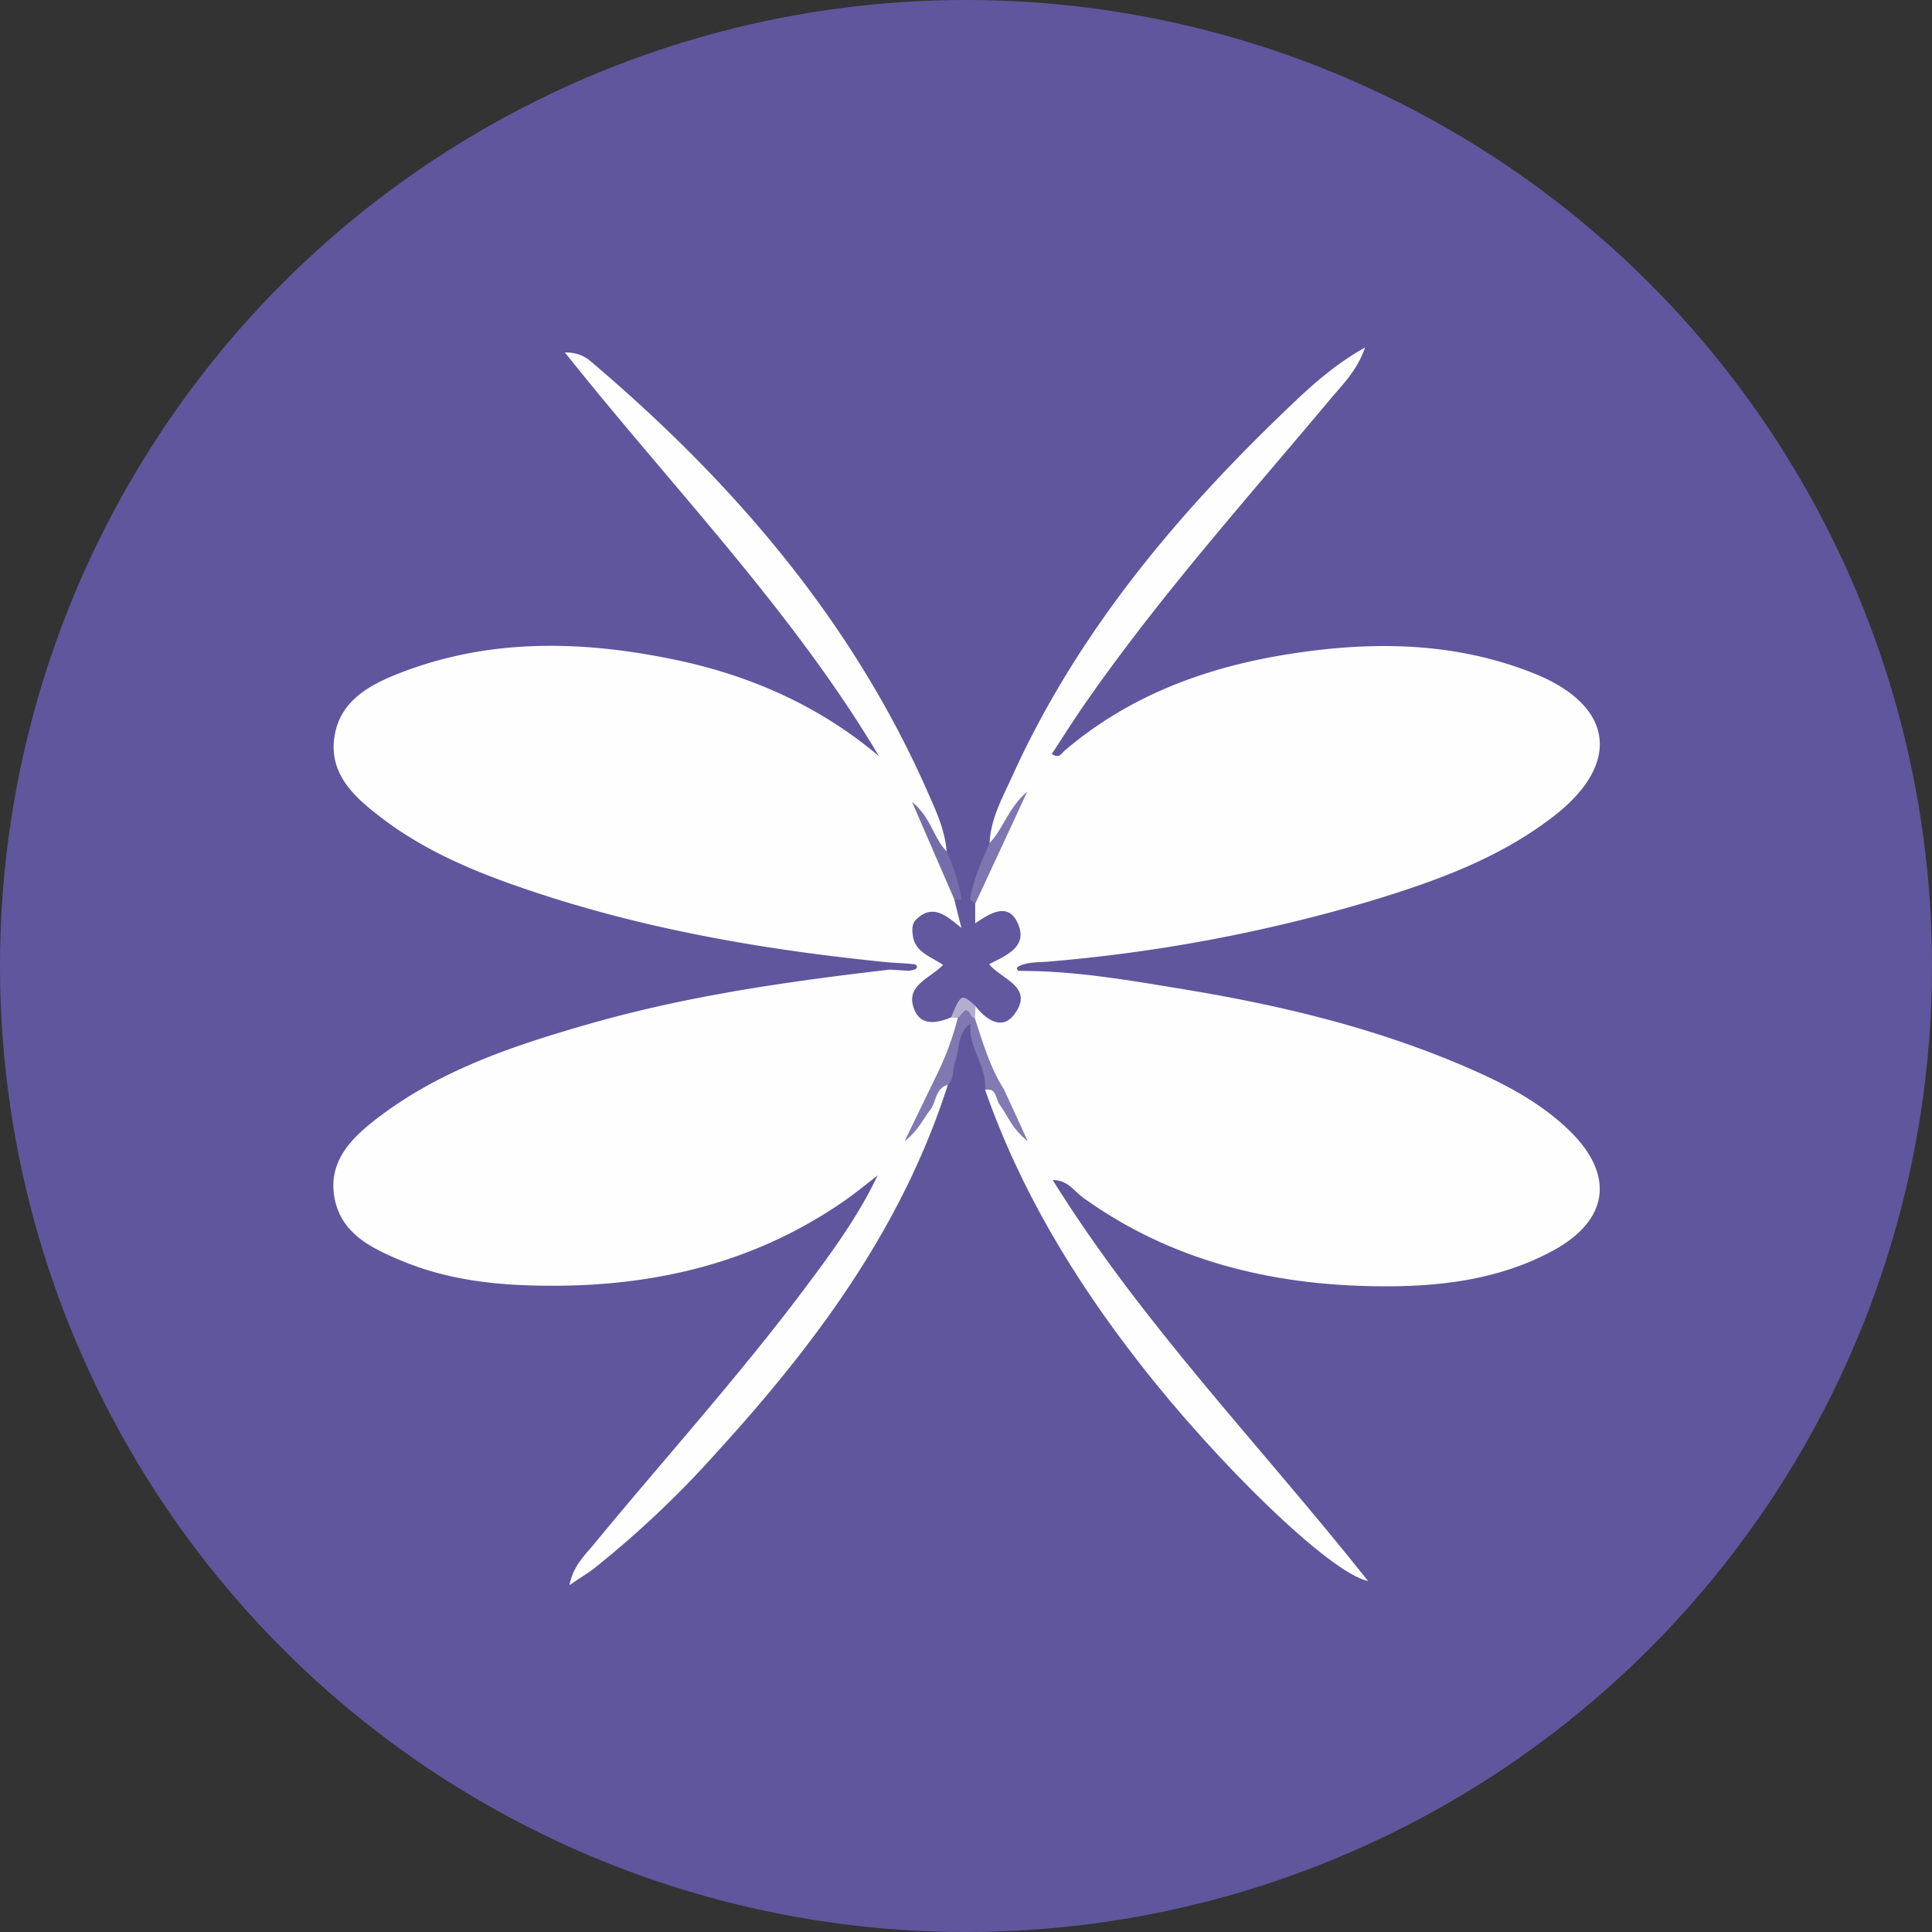 <svg xmlns="http://www.w3.org/2000/svg" viewBox="0 0 406.72 406.72">
  <rect x="0" y="0" width="406.72" height="406.72" fill="#333333" stroke="none"/>
  <g>
    <circle cx="203.36" cy="203.36" r="203.36" fill="#60569d"/>
    <path d="M187.36,202.63c-25-2.48-49.7-6.6-73.64-14.44-11.86-3.88-23.48-8.41-33.51-16.1-5.49-4.2-10.9-9-9.84-16.76s7.39-11.15,13.83-13.65c18.77-7.3,38.06-6.86,57.41-2.9,16,3.28,30.69,9.66,43.43,20.41-18.32-30.76-43.33-56.37-66.13-85,3.57,0,5,1.49,6.39,2.68,29.43,25.12,54.13,53.94,69.91,89.68,1.79,4.05,3.73,8.15,4.07,12.7-2.85.52-1.72-2.69-3.05-3.06a81.48,81.48,0,0,1,5.68,13.3c3.1,5.4,2.84,5.92-3.39,6.51-.88.08-1.69.17-2,1.14a2,2,0,0,0,.88,2.17c4,2.73,3.38,5.27.26,8.43-2.66,2.7-1.82,3.88,3.39,5.6a2.52,2.52,0,0,1,.9,1.21c-.46,4.5-1.45,8.81-4.33,12.46-1.91.46-3.59-.34-3.94-2-.7-3.31-2.89-5.34-5-7.64-3.34-3.62-3.3-8.37-.34-12.48A2.05,2.05,0,0,0,187.36,202.63Z" fill="#fefefe"/>
    <path d="M208.33,177.47c.22-5.13,2.71-9.54,4.74-14,13.45-29.73,33.87-54.31,57.17-76.7,5-4.81,10.05-9.62,17.13-13.62-1.72,4.93-4.72,7.77-7.27,10.82-17.58,21-35.92,41.48-51.61,64.05-2.44,3.5-4.71,7.12-7.06,10.69,1.53,1.11,2.08-.16,2.72-.71,13.87-11.82,30.3-17.73,48-20.43,17.13-2.62,34.16-2.39,50.56,4.11,17,6.73,18.78,19,4.38,30.14-11.47,8.91-25,13.74-38.68,17.89a335.53,335.53,0,0,1-67.9,12.74c-2.09.18-4.32,0-6.27,1.1a.45.45,0,0,0-.13.41c0,.15.16.28.25.42,7.18,3.59,8.16,8,2.78,13.88a6.47,6.47,0,0,0-1.76,5.82c.4,3.13.18,6.19-4.18,6.36-3.34-2.34-3.28-6.41-4.85-9.65-.93-1.9-1.1-4.07-1.86-6a2.74,2.74,0,0,1,0-2.21,2.65,2.65,0,0,1,2.52-1.26c1.39,0,3.17.91,3.74-1.18.41-1.5-.85-2.39-1.91-3.19-3.11-2.35-3.45-4.66-.05-7.08,1.07-.76,2.29-1.67,1.6-3.23-.57-1.32-1.92-.84-3-1-3.69-.48-4.76-2.4-2.82-5.73,2.55-5.22,3.92-11,7.79-16.28C210.8,175.29,210.79,177.61,208.33,177.47Z" fill="#fefefe"/>
    <path d="M191.36,204.37c-4.53,6.33-4,9,3,13.21a3.19,3.19,0,0,1,1.64,3.75c-.36,1.87-.57,3.64,1.13,5,1,2.95-1.82,4.64-2.17,6.75a32.54,32.54,0,0,1,2.84-5.3c.75-1,1.66-1.1,1.74.58-9.57,30-27.82,54.56-48.71,77.45a210.5,210.5,0,0,1-25.71,24.33c-1.41,1.11-3,2-5.24,3.58.81-4.1,3.17-6.23,5.06-8.52,14.9-18.11,30.66-35.5,44.72-54.3,5.54-7.39,11-14.85,15.1-23.45-2.25,1.72-4.43,3.54-6.74,5.16-20.35,14.22-43.24,18.89-67.61,17.95-8.87-.34-17.57-1.69-25.8-5.12-6.38-2.64-12.87-5.75-14.21-13.37-1.41-8,4.12-13,9.79-17.24,13.13-9.83,28.47-14.88,44-19.32,20.66-5.91,41.86-8.92,63.14-11.39C188.75,203.36,190.1,203.08,191.36,204.37Z" fill="#fefefe"/>
    <path d="M211.36,229.34c2.58-2.18,2.15-4.53.48-7-.87-1.32-2.2-2.65,0-4.17,7.7-5.3,7.87-6.41,2.51-13.78,12-.07,23.82,2.05,35.62,4,19.69,3.27,39,7.91,57.5,15.74,8.29,3.52,16.34,7.51,22.89,13.85,9.65,9.36,8.37,18.92-3.49,25.34-11.62,6.27-24.38,7.64-37.27,7.46-22.23-.31-43.12-5.41-61.53-18.6-1.91-1.37-3.28-3.79-6.46-3.76,19,30.53,43.92,56.06,66.38,84.4-7.94-1.56-31.92-25-48.18-45.94-13.67-17.56-25.05-36.34-32.42-57.43,1.21-1.21,2.09-.54,2.73.58.9,1.57,1.68,3.2,2.61,4.58C212.15,233,209.85,231.67,211.36,229.34Z" fill="#fefefe"/>
    <path d="M205.3,190.26v4.12c3.22-2.2,6.91-4.47,8.93-.08,2.27,4.94-2.24,6.77-6,8.67,2.55,3.21,9.61,4.79,5.3,10.57-2.57,3.45-5.92,1.17-8.19-1.75-2,.3-3.48,1.51-5.15,2.4-2.81,1.17-6.08,1.79-7.53-1.27-2.52-5.35,3-6.82,5.87-9.78-2.54-1.79-5.93-2.64-6.38-6.27-.14-1.17-.2-2.42.71-3.3,3.42-3.32,6.2-1,9.54,1.79-.63-2.49-1.06-4.21-1.49-5.93a1,1,0,0,1,1.51-.05h1.78C205.19,188.94,205.52,189.27,205.3,190.26Z" fill="#62589f"/>
    <path d="M199.58,228.37c-2.76.71-2.42,3.66-3.82,5.38s-2.34,4.16-5.32,6.49l6.73-13.9a61.27,61.27,0,0,0,4.45-12c0-1.23.19-2.38,1.73-2.37,1.28,0,1.48,1,1.49,2.07a1.76,1.76,0,0,1-.52,1.44c-2.9,2.05-2.27,5.51-3.29,8.31C200.47,225.26,200.9,227.08,199.58,228.37Z" fill="#8078b1"/>
    <path d="M204.32,215.44l.22-1.44c.39-.12.63,0,.7.42,1.7,5.11,3.17,10.32,6.12,14.92l5,10.89c-3.3-2.54-4.24-5.43-5.94-7.72-.85-1.14-.56-3.55-3.06-3.09C207.89,224.43,203.65,220.47,204.32,215.44Z" fill="#827ab2"/>
    <path d="M205.3,190.26l-1.07-.88c.6-4.24,2.42-8,4.1-11.91,2.89-3,3.84-7.28,7.94-10.85Z" fill="#7e76b0"/>
    <path d="M202.45,189.38l-1.51.05L192,168.82c4,3.24,4.52,7.62,7.27,10.39A41.4,41.4,0,0,1,202.45,189.38Z" fill="#756daa"/>
    <path d="M191.36,204.37l-4-.24v-1.5c1.66.1,3.32.17,5,.34.5.05,1,.49.44,1C192.45,204.25,191.84,204.24,191.36,204.37Z" fill="#62589f"/>
    <path d="M205.24,214.42c-.24-.13-.47-.27-.7-.42-1.28-2.86-2-.21-2.92.3l-1.4-.11c2.05-5,2.2-5.08,5.15-2.4C205.33,212.67,205.29,213.54,205.24,214.42Z" fill="#b3aed0"/>
  </g>
</svg>
